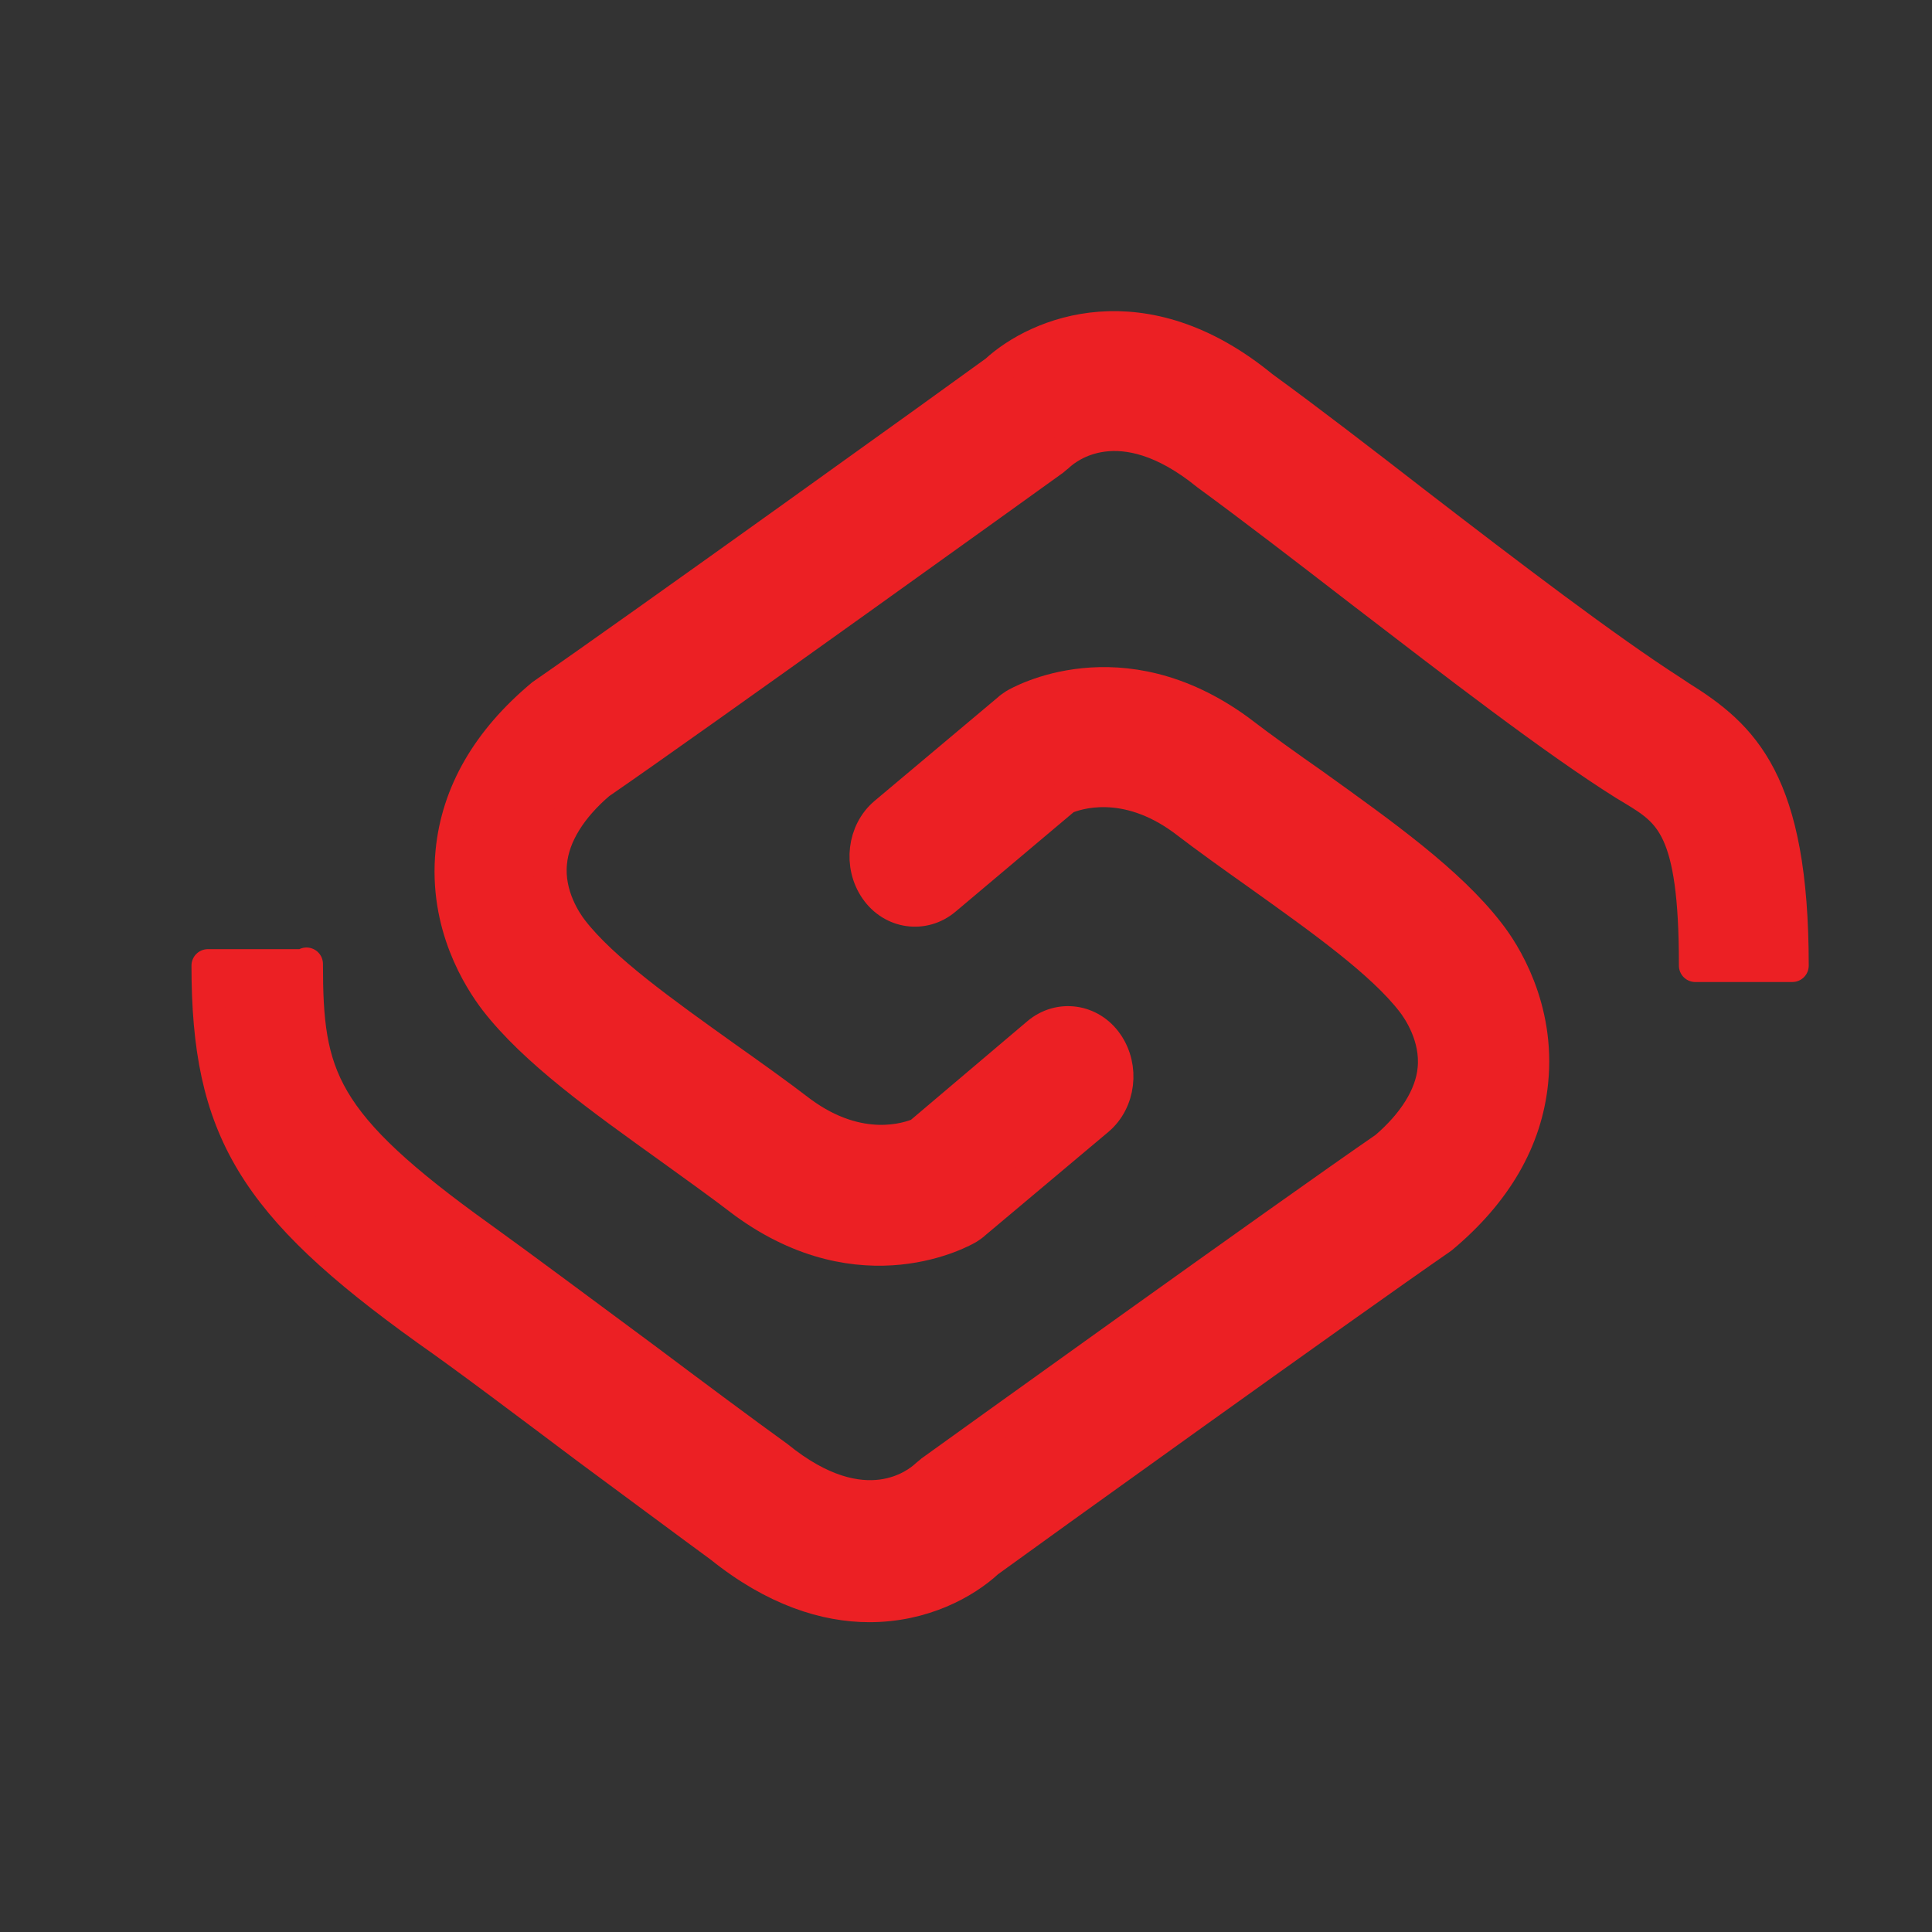 <?xml version="1.0" encoding="utf-8"?>
<!-- Generator: Adobe Illustrator 20.0.0, SVG Export Plug-In . SVG Version: 6.00 Build 0)  -->
<svg version="1.1" id="Layer_1" xmlns="http://www.w3.org/2000/svg" xmlns:xlink="http://www.w3.org/1999/xlink" x="0px" y="0px"
	 viewBox="0 0 235.1 235.1" style="enable-background:new 0 0 235.1 235.1;" xml:space="preserve">
<rect x="0" y="0" width="235.1" height="235.1" fill="#333333" stroke="none"/>
<style type="text/css">
	.st0{fill:#FFFFFF;}
	.st1{fill:#EC2024;stroke:#EC2024;stroke-width:4;stroke-linejoin:round;stroke-miterlimit:10;}
</style>
<g>
	<g>
		<path class="st0" d="M-584.9-50c3.2,0,3.2-5,0-5C-588.2-55-588.2-50-584.9-50L-584.9-50z"/>
	</g>
</g>
<path class="st1" d="M37.3,117.3c0,13.7,1.6,19.3,21.3,33.4c5,3.6,12.5,9.2,19.8,14.6c6,4.5,11.9,8.9,16.2,12
	c10.7,8.7,17.2,3.1,18,2.4c0.2-0.2,0.5-0.4,0.7-0.6c1.8-1.3,43.8-31.5,55.3-39.4c3.4-2.9,5.6-6.3,5.9-9.6c0.4-4-1.9-7.3-2.6-8.2
	c-3.7-4.8-11-10-18.7-15.5c-3.1-2.2-6.2-4.4-9.2-6.7c-7.1-5.2-13-3.2-14.4-2.6L115,109.4c-2.6,2.2-6.4,1.7-8.4-1.2
	c-2-2.9-1.5-7,1.1-9.2l15-12.6c0.2-0.2,0.5-0.4,0.8-0.6c0.5-0.3,12.8-7.4,27.2,3.1c3,2.3,6.1,4.5,9.1,6.6c8.5,6.1,16.5,11.8,21.3,18
	c1.9,2.4,6.2,9.1,5.3,18.1c-0.7,7.1-4.4,13.5-11,19c-11.3,7.8-51.1,36.4-55.2,39.4c-2.8,2.6-7.9,5.4-14.4,5.4
	c-5.3,0-11.5-1.9-18.1-7.2c-4.1-3-10-7.4-16.1-11.9c-7.2-5.4-14.6-11-19.6-14.5c-21.2-15.2-26.7-24.4-26.7-44.3H37.3z"/>
<path class="st1" d="M206.3,117.3c0-16.6-3-18.5-7.6-21.3l-1-0.6c-8.6-5.4-20.5-14.6-32.1-23.5c-6.6-5.1-13.1-10.1-18.7-14.2
	c-10.7-8.7-17.2-3.1-18-2.4c-0.2,0.2-0.5,0.4-0.7,0.6c-1.8,1.3-43.8,31.5-55.3,39.4c-3.4,2.9-5.6,6.3-5.9,9.7
	c-0.4,4,1.9,7.3,2.6,8.2c3.7,4.8,11,10,18.7,15.5c3.1,2.2,6.2,4.4,9.2,6.7c7.1,5.2,13,3.2,14.4,2.6l14.4-12.2
	c2.6-2.2,6.4-1.7,8.4,1.2c2,2.9,1.5,7-1.1,9.2l-15,12.6c-0.2,0.2-0.5,0.4-0.8,0.6c-0.5,0.3-12.8,7.4-27.2-3.1c-3-2.3-6.1-4.5-9-6.6
	c-8.5-6.1-16.5-11.8-21.3-18c-1.9-2.5-6.2-9.1-5.3-18.1c0.7-7.1,4.4-13.5,11-19c11.3-7.8,51.1-36.4,55.2-39.4
	c5.1-4.7,17.9-10,32.4,1.9c5.5,4,12,9,18.7,14.2c11.3,8.7,23.1,17.7,31.2,22.9l0.9,0.6c7.7,4.8,13.7,10.3,13.7,32.7H206.3z"/>
</svg>
